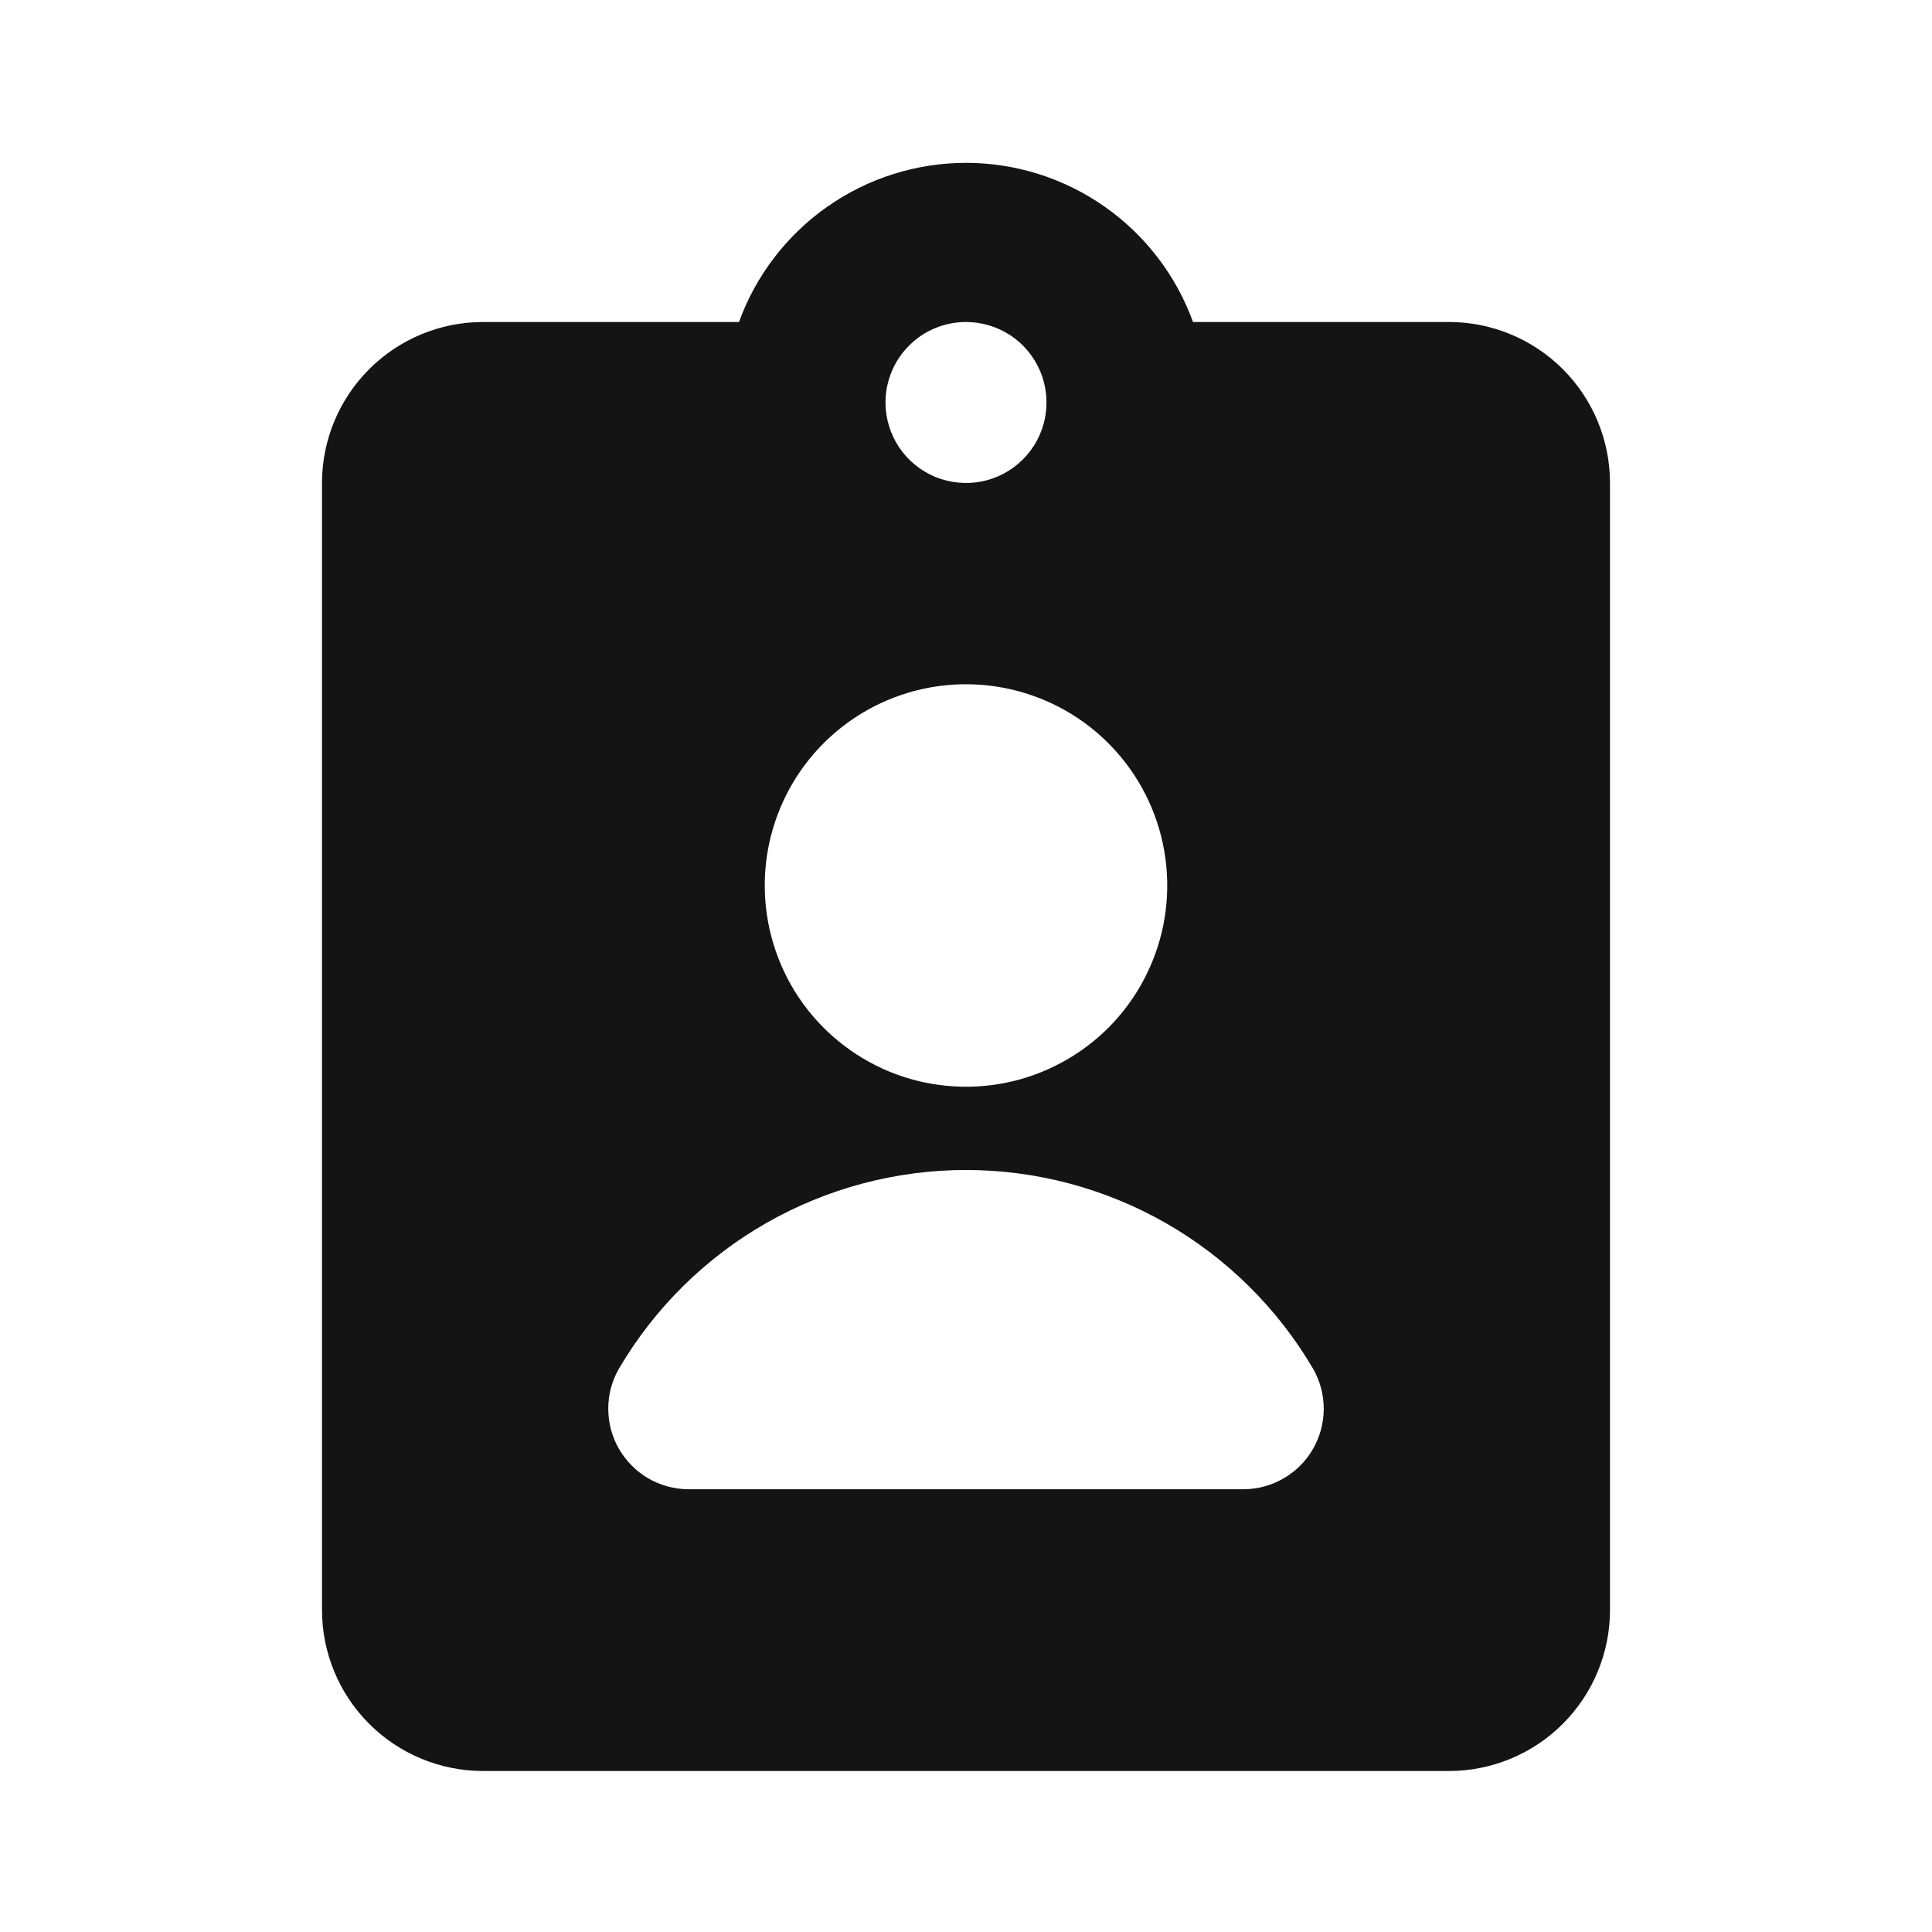 <svg width="24" height="24" viewBox="0 0 24 24" fill="none" xmlns="http://www.w3.org/2000/svg">
<path d="M18 4H14.82C14.61 3.421 14.226 2.92 13.722 2.567C13.217 2.213 12.616 2.023 12 2.023C11.384 2.023 10.783 2.213 10.278 2.567C9.774 2.92 9.39 3.421 9.18 4H6C5.47 4 4.961 4.211 4.586 4.586C4.211 4.961 4 5.469 4 6V20C4 20.53 4.211 21.039 4.586 21.414C4.961 21.789 5.47 22 6 22H18C18.53 22 19.039 21.789 19.414 21.414C19.789 21.039 20 20.53 20 20V6C20 5.469 19.789 4.961 19.414 4.586C19.039 4.211 18.53 4 18 4ZM12 4C12.198 4 12.391 4.059 12.556 4.168C12.72 4.278 12.848 4.434 12.924 4.617C13 4.8 13.019 5.001 12.981 5.195C12.942 5.389 12.847 5.567 12.707 5.707C12.567 5.847 12.389 5.942 12.195 5.981C12.001 6.019 11.8 5.999 11.617 5.924C11.435 5.848 11.278 5.72 11.168 5.555C11.059 5.391 11 5.198 11 5C11 4.735 11.105 4.48 11.293 4.293C11.48 4.105 11.735 4 12 4ZM12 8.5C12.495 8.5 12.978 8.647 13.389 8.921C13.8 9.196 14.12 9.586 14.31 10.043C14.499 10.5 14.548 11.003 14.452 11.488C14.355 11.973 14.117 12.418 13.768 12.768C13.418 13.117 12.973 13.355 12.488 13.452C12.003 13.548 11.5 13.499 11.043 13.31C10.586 13.12 10.196 12.8 9.921 12.389C9.647 11.978 9.5 11.494 9.5 11C9.5 10.337 9.763 9.701 10.232 9.232C10.701 8.763 11.337 8.5 12 8.5ZM16.31 18C16.223 18.151 16.098 18.277 15.947 18.364C15.796 18.452 15.624 18.499 15.45 18.5H8.55C8.375 18.499 8.203 18.452 8.052 18.364C7.901 18.276 7.776 18.149 7.688 17.997C7.601 17.846 7.556 17.673 7.556 17.498C7.556 17.323 7.602 17.151 7.69 17C8.131 16.249 8.761 15.627 9.517 15.194C10.273 14.762 11.129 14.534 12 14.534C12.871 14.534 13.727 14.762 14.483 15.194C15.239 15.627 15.868 16.249 16.31 17C16.398 17.152 16.444 17.324 16.444 17.5C16.444 17.675 16.398 17.848 16.31 18Z" fill="#141414"/>
</svg>
